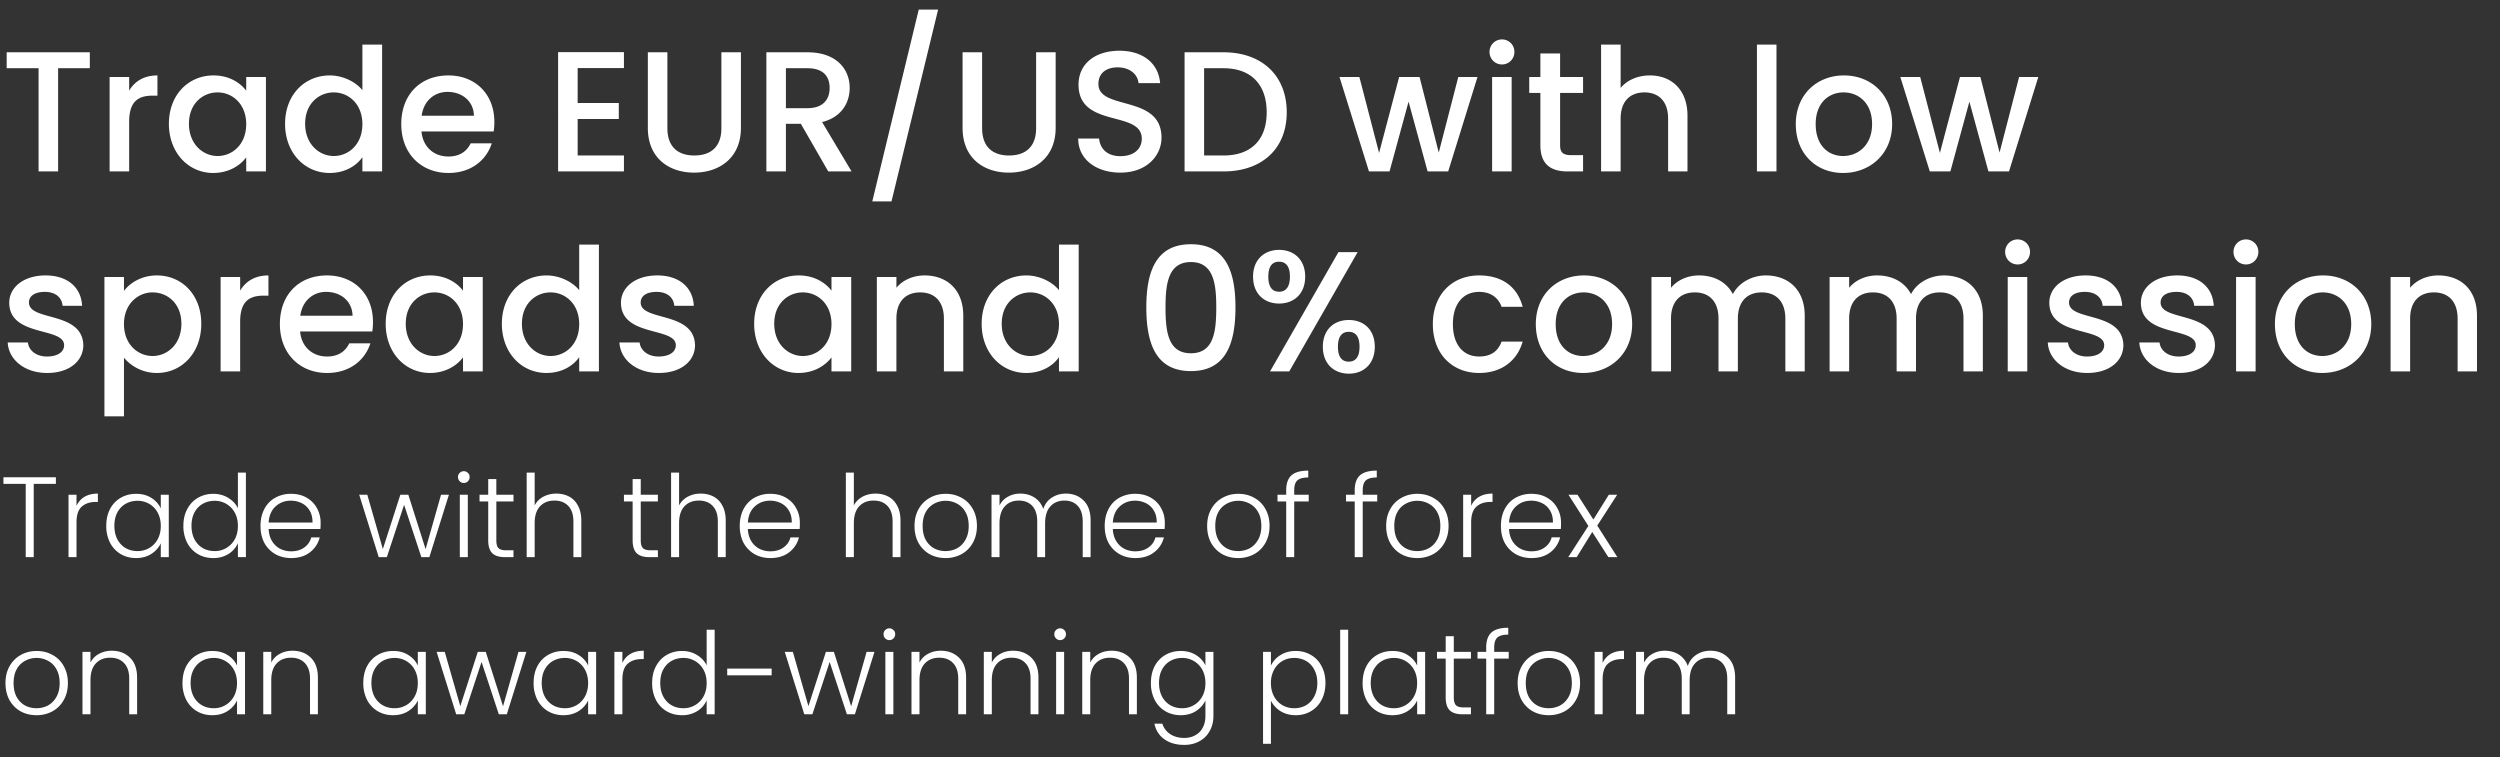 <svg width="175" height="53" viewBox="0 0 175 53" fill="none" xmlns="http://www.w3.org/2000/svg"><rect x="0" y="0" width="175" height="53" fill="#333333" stroke="none"/><path d="M.468 4.776H2.7V12h1.368V4.776h2.22V3.66H.468v1.116zM9.041 8.52c0-1.404.624-1.824 1.632-1.824h.348V5.28c-.936 0-1.596.408-1.98 1.068v-.96H7.673V12h1.368V8.52zm2.782.144c0 2.04 1.38 3.444 3.096 3.444 1.104 0 1.896-.528 2.316-1.092V12h1.38V5.388h-1.38v.96c-.408-.54-1.176-1.068-2.292-1.068-1.74 0-3.12 1.344-3.12 3.384zm5.412.024c0 1.428-.972 2.232-2.004 2.232-1.02 0-2.004-.828-2.004-2.256s.984-2.196 2.004-2.196c1.032 0 2.004.804 2.004 2.22zm2.72-.024c0 2.04 1.38 3.444 3.12 3.444 1.08 0 1.873-.504 2.293-1.104V12h1.38V3.12h-1.38v3.192c-.504-.624-1.416-1.032-2.28-1.032-1.752 0-3.132 1.344-3.132 3.384zm5.413.024c0 1.428-.972 2.232-2.004 2.232-1.02 0-2.004-.828-2.004-2.256s.984-2.196 2.004-2.196c1.032 0 2.004.804 2.004 2.22zm5.96-2.256c1.02 0 1.825.648 1.848 1.668h-3.66c.145-1.044.889-1.668 1.813-1.668zm3.097 3.6h-1.476c-.252.516-.72.924-1.56.924-1.008 0-1.788-.66-1.884-1.752h5.052a4.22 4.22 0 00.047-.672c0-1.944-1.331-3.252-3.215-3.252-1.956 0-3.3 1.332-3.3 3.408 0 2.076 1.404 3.42 3.3 3.42 1.62 0 2.664-.924 3.036-2.076zm9.251-6.384h-4.608V12h4.608v-1.116h-3.24V8.328h2.88V7.212h-2.88V4.764h3.24V3.648zm1.673 5.304c0 2.124 1.488 3.132 3.24 3.132 1.74 0 3.276-1.008 3.276-3.132V3.66h-1.368v5.316c0 1.296-.732 1.908-1.896 1.908-1.152 0-1.884-.612-1.884-1.908V3.66h-1.368v5.292zm12.725-2.796c0 .828-.48 1.416-1.548 1.416h-1.512V4.776h1.512c1.068 0 1.548.54 1.548 1.38zM53.646 3.66V12h1.368V8.664h1.044L57.978 12h1.632l-2.064-3.456c1.404-.348 1.932-1.404 1.932-2.388 0-1.356-.972-2.496-2.952-2.496h-2.88zM61.06 14.1h1.344L65.668.672h-1.356L61.06 14.1zm6.32-5.148c0 2.124 1.488 3.132 3.24 3.132 1.74 0 3.276-1.008 3.276-3.132V3.66h-1.368v5.316c0 1.296-.732 1.908-1.896 1.908-1.152 0-1.884-.612-1.884-1.908V3.66H67.38v5.292zm13.925.684c0-3.048-4.416-1.872-4.416-3.756 0-.804.612-1.188 1.404-1.164.864.024 1.356.54 1.404 1.104h1.512c-.12-1.428-1.248-2.268-2.844-2.268-1.704 0-2.868.912-2.868 2.376 0 3.072 4.428 1.764 4.428 3.78 0 .708-.54 1.224-1.5 1.224-.948 0-1.428-.552-1.488-1.236h-1.464c0 1.476 1.284 2.388 2.952 2.388 1.86 0 2.88-1.2 2.88-2.448zm4.338-5.976H82.92V12h2.725c2.675 0 4.427-1.572 4.427-4.14 0-2.58-1.751-4.2-4.427-4.2zm-1.356 7.224V4.776h1.356c1.969 0 3.025 1.176 3.025 3.084 0 1.896-1.056 3.024-3.025 3.024h-1.356zM95.828 12h1.44L98.6 7.116 99.933 12h1.44l2.052-6.612h-1.344l-1.368 5.292-1.344-5.292H97.94l-1.404 5.316-1.38-5.316h-1.392L95.828 12zm8.619 0h1.368V5.388h-1.368V12zm.696-7.488c.48 0 .864-.384.864-.876a.863.863 0 00-.864-.876.866.866 0 00-.876.876c0 .492.384.876.876.876zm2.684 5.652c0 1.344.732 1.836 1.908 1.836h1.08v-1.14h-.84c-.576 0-.768-.204-.768-.696v-3.66h1.608V5.388h-1.608V3.744h-1.38v1.644h-.78v1.116h.78v3.66zM112.076 12h1.368V8.304c0-1.212.66-1.836 1.668-1.836.996 0 1.656.624 1.656 1.836V12h1.356V8.1c0-1.848-1.152-2.82-2.628-2.82-.852 0-1.596.324-2.052.876V3.12h-1.368V12zm10.91 0h1.368V3.12h-1.368V12zm9.464-3.312c0-2.076-1.488-3.408-3.372-3.408s-3.372 1.332-3.372 3.408c0 2.076 1.428 3.42 3.312 3.42 1.896 0 3.432-1.344 3.432-3.42zm-5.352 0c0-1.5.924-2.22 1.956-2.22 1.02 0 1.992.72 1.992 2.22 0 1.5-1.008 2.232-2.028 2.232-1.032 0-1.92-.732-1.92-2.232zM135.086 12h1.44l1.332-4.884L139.19 12h1.44l2.052-6.612h-1.344l-1.368 5.292-1.344-5.292h-1.428l-1.404 5.316-1.38-5.316h-1.392L135.086 12zM5.832 24.152c-.072-2.388-3.804-1.644-3.804-2.976 0-.444.384-.744 1.116-.744.744 0 1.188.396 1.236.972h1.368c-.072-1.32-1.056-2.124-2.556-2.124-1.56 0-2.544.852-2.544 1.908 0 2.424 3.84 1.68 3.84 2.976 0 .456-.42.792-1.212.792-.756 0-1.272-.444-1.32-.984H.54c.06 1.2 1.176 2.136 2.76 2.136 1.56 0 2.532-.84 2.532-1.956zm2.846-3.792v-.972H7.31v9.756h1.368V25.04a2.99 2.99 0 002.304 1.068c1.74 0 3.108-1.404 3.108-3.444s-1.368-3.384-3.108-3.384c-1.08 0-1.884.528-2.304 1.08zm4.02 2.304c0 1.428-.984 2.256-2.016 2.256-1.02 0-2.004-.804-2.004-2.232 0-1.416.984-2.22 2.004-2.22 1.032 0 2.016.768 2.016 2.196zm4.113-.144c0-1.404.624-1.824 1.632-1.824h.348V19.28c-.936 0-1.596.408-1.98 1.068v-.96h-1.368V26h1.368v-3.48zm6.021-2.088c1.02 0 1.824.648 1.848 1.668h-3.66c.144-1.044.888-1.668 1.812-1.668zm3.096 3.6h-1.476c-.252.516-.72.924-1.56.924-1.008 0-1.788-.66-1.884-1.752h5.052a4.22 4.22 0 00.048-.672c0-1.944-1.332-3.252-3.216-3.252-1.956 0-3.3 1.332-3.3 3.408 0 2.076 1.404 3.42 3.3 3.42 1.62 0 2.664-.924 3.036-2.076zm1.07-1.368c0 2.04 1.38 3.444 3.097 3.444 1.104 0 1.896-.528 2.316-1.092V26h1.38v-6.612h-1.38v.96c-.408-.54-1.176-1.068-2.292-1.068-1.74 0-3.12 1.344-3.12 3.384zm5.413.024c0 1.428-.972 2.232-2.004 2.232-1.02 0-2.004-.828-2.004-2.256s.984-2.196 2.004-2.196c1.032 0 2.004.804 2.004 2.22zm2.72-.024c0 2.04 1.38 3.444 3.12 3.444 1.08 0 1.873-.504 2.293-1.104V26h1.38v-8.88h-1.38v3.192c-.505-.624-1.416-1.032-2.28-1.032-1.753 0-3.133 1.344-3.133 3.384zm5.413.024c0 1.428-.972 2.232-2.005 2.232-1.02 0-2.004-.828-2.004-2.256s.985-2.196 2.005-2.196c1.032 0 2.004.804 2.004 2.22zm8.108 1.464c-.072-2.388-3.804-1.644-3.804-2.976 0-.444.384-.744 1.116-.744.744 0 1.188.396 1.236.972h1.368c-.072-1.32-1.056-2.124-2.556-2.124-1.56 0-2.544.852-2.544 1.908 0 2.424 3.84 1.68 3.84 2.976 0 .456-.42.792-1.212.792-.756 0-1.272-.444-1.32-.984H43.36c.06 1.2 1.176 2.136 2.76 2.136 1.56 0 2.532-.84 2.532-1.956zm4.14-1.488c0 2.04 1.38 3.444 3.096 3.444 1.104 0 1.896-.528 2.316-1.092V26h1.38v-6.612h-1.38v.96c-.408-.54-1.176-1.068-2.292-1.068-1.74 0-3.12 1.344-3.12 3.384zm5.412.024c0 1.428-.972 2.232-2.004 2.232-1.02 0-2.004-.828-2.004-2.256s.984-2.196 2.004-2.196c1.032 0 2.004.804 2.004 2.22zM66.073 26h1.356v-3.9c0-1.848-1.165-2.82-2.713-2.82-.791 0-1.523.324-1.967.864v-.756H61.38V26h1.368v-3.696c0-1.212.66-1.836 1.669-1.836.995 0 1.656.624 1.656 1.836V26zm2.644-3.336c0 2.04 1.38 3.444 3.12 3.444 1.08 0 1.872-.504 2.292-1.104V26h1.38v-8.88h-1.38v3.192c-.504-.624-1.416-1.032-2.28-1.032-1.752 0-3.132 1.344-3.132 3.384zm5.412.024c0 1.428-.972 2.232-2.004 2.232-1.02 0-2.004-.828-2.004-2.256s.984-2.196 2.004-2.196c1.032 0 2.004.804 2.004 2.22zm6.114-1.176c0 2.544.672 4.464 3.12 4.464s3.12-1.92 3.12-4.464c0-2.496-.672-4.416-3.12-4.416s-3.12 1.92-3.12 4.416zm4.896 0c0 1.716-.18 3.216-1.776 3.216s-1.776-1.5-1.776-3.216c0-1.632.18-3.168 1.776-3.168s1.776 1.536 1.776 3.168zm2.576-2.148c0 1.2.78 1.884 1.824 1.884s1.824-.684 1.824-1.884c0-1.188-.78-1.872-1.824-1.872s-1.824.684-1.824 1.872zm1.824-1.044c.456 0 .756.3.756 1.044s-.3 1.056-.756 1.056c-.468 0-.756-.312-.756-1.056s.288-1.044.756-1.044zM88.903 26h1.344l4.788-8.352H93.69L88.903 26zm3.696-1.728c0 1.2.78 1.884 1.824 1.884 1.032 0 1.812-.684 1.812-1.884 0-1.2-.78-1.872-1.812-1.872-1.044 0-1.824.672-1.824 1.872zm1.812-1.044c.456 0 .756.3.756 1.044s-.3 1.044-.756 1.044-.756-.3-.756-1.044.3-1.044.756-1.044zm5.888-.54c0 2.076 1.344 3.42 3.24 3.42 1.62 0 2.676-.9 3.048-2.196h-1.476c-.252.684-.756 1.044-1.572 1.044-1.104 0-1.836-.816-1.836-2.268 0-1.44.732-2.256 1.836-2.256.816 0 1.344.408 1.572 1.044h1.476c-.372-1.392-1.428-2.196-3.048-2.196-1.896 0-3.24 1.344-3.24 3.408zm13.952 0c0-2.076-1.488-3.408-3.372-3.408s-3.372 1.332-3.372 3.408c0 2.076 1.428 3.42 3.312 3.42 1.896 0 3.432-1.344 3.432-3.42zm-5.352 0c0-1.5.924-2.22 1.956-2.22 1.02 0 1.992.72 1.992 2.22 0 1.5-1.008 2.232-2.028 2.232-1.032 0-1.92-.732-1.92-2.232zM124.975 26h1.356v-3.9c0-1.848-1.176-2.82-2.724-2.82-.96 0-1.896.504-2.304 1.308-.456-.864-1.332-1.308-2.376-1.308-.792 0-1.512.324-1.956.864v-.756h-1.368V26h1.368v-3.696c0-1.212.66-1.836 1.668-1.836.996 0 1.656.624 1.656 1.836V26h1.356v-3.696c0-1.212.66-1.836 1.668-1.836.996 0 1.656.624 1.656 1.836V26zm12.469 0h1.356v-3.9c0-1.848-1.176-2.82-2.724-2.82-.96 0-1.896.504-2.304 1.308-.456-.864-1.332-1.308-2.376-1.308-.792 0-1.512.324-1.956.864v-.756h-1.368V26h1.368v-3.696c0-1.212.66-1.836 1.668-1.836.996 0 1.656.624 1.656 1.836V26h1.356v-3.696c0-1.212.66-1.836 1.668-1.836.996 0 1.656.624 1.656 1.836V26zm3.097 0h1.368v-6.612h-1.368V26zm.696-7.488c.48 0 .864-.384.864-.876a.863.863 0 00-.864-.876.866.866 0 00-.876.876c0 .492.384.876.876.876zm7.4 5.64c-.072-2.388-3.804-1.644-3.804-2.976 0-.444.384-.744 1.116-.744.744 0 1.188.396 1.236.972h1.368c-.072-1.32-1.056-2.124-2.556-2.124-1.56 0-2.544.852-2.544 1.908 0 2.424 3.84 1.68 3.84 2.976 0 .456-.42.792-1.212.792-.756 0-1.272-.444-1.32-.984h-1.416c.06 1.2 1.176 2.136 2.76 2.136 1.56 0 2.532-.84 2.532-1.956zm6.41 0c-.072-2.388-3.804-1.644-3.804-2.976 0-.444.384-.744 1.116-.744.744 0 1.188.396 1.236.972h1.368c-.072-1.32-1.056-2.124-2.556-2.124-1.56 0-2.544.852-2.544 1.908 0 2.424 3.84 1.68 3.84 2.976 0 .456-.42.792-1.212.792-.756 0-1.272-.444-1.32-.984h-1.416c.06 1.2 1.176 2.136 2.76 2.136 1.56 0 2.532-.84 2.532-1.956zM156.525 26h1.368v-6.612h-1.368V26zm.696-7.488c.48 0 .864-.384.864-.876a.863.863 0 00-.864-.876.866.866 0 00-.876.876c0 .492.384.876.876.876zm8.768 4.176c0-2.076-1.488-3.408-3.372-3.408s-3.372 1.332-3.372 3.408c0 2.076 1.428 3.42 3.312 3.42 1.896 0 3.432-1.344 3.432-3.42zm-5.352 0c0-1.5.924-2.22 1.956-2.22 1.02 0 1.992.72 1.992 2.22 0 1.5-1.008 2.232-2.028 2.232-1.032 0-1.92-.732-1.92-2.232zM172.033 26h1.356v-3.9c0-1.848-1.164-2.82-2.712-2.82-.792 0-1.524.324-1.968.864v-.756h-1.368V26h1.368v-3.696c0-1.212.66-1.836 1.668-1.836.996 0 1.656.624 1.656 1.836V26zM3.912 33.408v.464H2.36V39H1.8v-5.128H.24v-.464h3.672zm1.444 2c.123-.272.31-.483.56-.632.256-.15.568-.224.936-.224v.584H6.7c-.405 0-.73.11-.976.328-.245.219-.368.584-.368 1.096V39h-.56v-4.368h.56v.776zm2.083 1.4c0-.448.088-.84.264-1.176a1.92 1.92 0 01.744-.784c.32-.187.68-.28 1.08-.28.416 0 .773.096 1.072.288.304.192.522.437.656.736v-.96h.56V39h-.56v-.968c-.139.299-.36.547-.664.744-.299.192-.656.288-1.072.288-.395 0-.752-.093-1.072-.28a1.976 1.976 0 01-.744-.792 2.548 2.548 0 01-.264-1.184zm3.816.008c0-.352-.072-.661-.216-.928a1.532 1.532 0 00-.592-.616 1.582 1.582 0 00-.816-.216c-.31 0-.587.07-.832.208-.246.139-.44.341-.584.608-.139.261-.208.573-.208.936 0 .357.069.672.208.944.144.267.338.472.584.616.245.139.522.208.832.208.298 0 .57-.072.816-.216.25-.144.448-.35.592-.616.144-.267.216-.576.216-.928zm1.582-.008c0-.448.09-.84.272-1.176.181-.341.43-.603.744-.784.32-.187.68-.28 1.08-.28.384 0 .73.093 1.04.28.31.187.536.43.68.728V33.08h.56V39h-.56v-.976a1.706 1.706 0 01-.656.752 1.965 1.965 0 01-1.072.288c-.4 0-.76-.093-1.08-.28a1.977 1.977 0 01-.744-.792 2.548 2.548 0 01-.264-1.184zm3.816.008c0-.352-.072-.661-.216-.928a1.582 1.582 0 00-1.408-.832c-.31 0-.586.07-.832.208-.245.139-.44.341-.584.608-.138.261-.208.573-.208.936 0 .357.07.672.208.944.144.267.339.472.584.616.246.139.523.208.832.208a1.582 1.582 0 001.408-.832c.144-.267.216-.576.216-.928zm5.79-.224c0 .192-.005.339-.015.44h-3.624c.016.33.096.613.24.848s.333.413.568.536c.234.117.49.176.768.176.362 0 .666-.088.912-.264.25-.176.416-.413.496-.712h.592a1.861 1.861 0 01-.688 1.048c-.347.267-.784.4-1.312.4-.411 0-.78-.09-1.104-.272a2.01 2.01 0 01-.768-.784c-.182-.341-.272-.739-.272-1.192 0-.453.09-.85.272-1.192a1.89 1.89 0 01.76-.784 2.245 2.245 0 011.112-.272c.416 0 .778.09 1.088.272.314.181.554.427.72.736.17.304.256.643.256 1.016zm-.567-.016c.005-.325-.062-.603-.2-.832a1.299 1.299 0 00-.552-.52 1.694 1.694 0 00-.768-.176c-.416 0-.771.133-1.064.4-.294.267-.456.643-.488 1.128h3.072zm9.547-1.944L30.055 39h-.56l-1.208-3.664L27.08 39h-.568l-1.368-4.368h.568l1.088 3.8 1.224-3.8h.56l1.208 3.808 1.08-3.808h.552zm1.044-.824a.393.393 0 01-.288-.12.402.402 0 01-.12-.296c0-.117.04-.213.12-.288.08-.08.176-.12.288-.12.112 0 .208.04.288.12.08.075.12.17.12.288 0 .117-.04.216-.12.296a.393.393 0 01-.288.12zm.28.824V39h-.56v-4.368h.56zm1.996.472v2.712c0 .267.05.45.152.552.101.101.28.152.536.152h.512V39h-.6c-.395 0-.688-.09-.88-.272-.192-.187-.288-.49-.288-.912v-2.712h-.608v-.472h.608v-1.096h.568v1.096h1.2v.472h-1.2zm4.204-.552c.33 0 .626.07.888.208.266.139.474.352.624.64.154.283.232.63.232 1.04V39h-.552v-2.496c0-.475-.12-.837-.36-1.088-.235-.25-.558-.376-.968-.376-.422 0-.758.133-1.008.4-.251.267-.376.659-.376 1.176V39h-.56v-5.92h.56v2.296c.138-.261.34-.464.608-.608.272-.144.576-.216.912-.216zm5.905.552v2.712c0 .267.051.45.152.552.102.101.28.152.536.152h.512V39h-.6c-.394 0-.688-.09-.88-.272-.192-.187-.288-.49-.288-.912v-2.712h-.608v-.472h.608v-1.096h.568v1.096h1.2v.472h-1.2zm4.204-.552c.33 0 .627.07.888.208.267.139.475.352.624.64.155.283.232.63.232 1.04V39h-.552v-2.496c0-.475-.12-.837-.36-1.088-.235-.25-.557-.376-.968-.376-.421 0-.757.133-1.008.4-.25.267-.376.659-.376 1.176V39h-.56v-5.92h.56v2.296c.139-.261.341-.464.608-.608.272-.144.576-.216.912-.216zm6.934 2.04c0 .192-.005.339-.016.44H52.35c.016.33.096.613.24.848s.334.413.568.536c.235.117.491.176.768.176.363 0 .667-.088.912-.264.251-.176.416-.413.496-.712h.592a1.86 1.86 0 01-.688 1.048c-.346.267-.784.4-1.312.4-.41 0-.778-.09-1.104-.272a2.011 2.011 0 01-.768-.784c-.18-.341-.272-.739-.272-1.192 0-.453.091-.85.272-1.192.182-.341.435-.603.76-.784a2.246 2.246 0 011.112-.272c.416 0 .78.09 1.088.272.315.181.555.427.72.736.171.304.256.643.256 1.016zm-.568-.016c.006-.325-.06-.603-.2-.832a1.297 1.297 0 00-.552-.52 1.693 1.693 0 00-.768-.176c-.416 0-.77.133-1.064.4-.293.267-.456.643-.488 1.128h3.072zm5.868-2.024c.331 0 .627.07.888.208.267.139.475.352.624.64.155.283.232.63.232 1.04V39h-.552v-2.496c0-.475-.12-.837-.36-1.088-.234-.25-.557-.376-.968-.376-.421 0-.757.133-1.008.4-.25.267-.376.659-.376 1.176V39h-.56v-5.92h.56v2.296c.139-.261.342-.464.608-.608.272-.144.576-.216.912-.216zm4.895 4.512c-.41 0-.782-.09-1.112-.272a2.068 2.068 0 01-.776-.784c-.187-.341-.28-.739-.28-1.192 0-.453.096-.848.288-1.184a1.98 1.98 0 01.784-.784c.33-.187.701-.28 1.112-.28.41 0 .781.093 1.112.28.336.181.597.443.784.784.192.336.288.73.288 1.184 0 .448-.096.843-.288 1.184a2.02 2.02 0 01-.792.792 2.32 2.32 0 01-1.12.272zm0-.488c.288 0 .555-.064.8-.192.245-.133.442-.33.592-.592.154-.267.232-.592.232-.976s-.075-.707-.224-.968a1.438 1.438 0 00-.592-.592 1.649 1.649 0 00-.8-.2c-.288 0-.555.067-.8.2a1.438 1.438 0 00-.592.592c-.144.261-.216.584-.216.968s.072.71.216.976c.15.261.344.459.584.592.245.128.512.192.8.192zm8.42-4.024c.513 0 .929.163 1.249.488.325.32.488.787.488 1.4V39h-.552v-2.496c0-.475-.115-.837-.344-1.088-.23-.25-.542-.376-.936-.376-.411 0-.739.136-.984.408-.246.272-.368.667-.368 1.184V39h-.552v-2.496c0-.475-.115-.837-.344-1.088-.23-.25-.544-.376-.944-.376-.411 0-.739.136-.984.408-.246.272-.368.667-.368 1.184V39h-.56v-4.368h.56v.752c.138-.272.336-.477.592-.616.256-.144.541-.216.856-.216.378 0 .709.09.992.272.288.181.496.448.624.8.117-.347.317-.61.6-.792.288-.187.613-.28.976-.28zm6.932 2.04c0 .192-.005.339-.016.44h-3.624c.016.33.096.613.24.848s.334.413.568.536c.235.117.491.176.768.176.363 0 .667-.088.912-.264.251-.176.416-.413.496-.712h.592a1.861 1.861 0 01-.688 1.048c-.346.267-.784.4-1.312.4-.41 0-.778-.09-1.104-.272a2.011 2.011 0 01-.768-.784c-.181-.341-.272-.739-.272-1.192 0-.453.091-.85.272-1.192a1.89 1.89 0 01.76-.784 2.245 2.245 0 011.112-.272c.416 0 .779.09 1.088.272.315.181.555.427.72.736.171.304.256.643.256 1.016zm-.568-.016c.006-.325-.061-.603-.2-.832a1.297 1.297 0 00-.552-.52 1.694 1.694 0 00-.768-.176c-.416 0-.77.133-1.064.4-.293.267-.456.643-.488 1.128h3.072zm5.7 2.488c-.41 0-.781-.09-1.112-.272a2.068 2.068 0 01-.776-.784c-.187-.341-.28-.739-.28-1.192 0-.453.096-.848.288-1.184a1.98 1.98 0 01.784-.784c.33-.187.702-.28 1.112-.28.41 0 .781.093 1.112.28.336.181.597.443.784.784.192.336.288.73.288 1.184 0 .448-.096.843-.288 1.184a2.02 2.02 0 01-.792.792 2.32 2.32 0 01-1.12.272zm0-.488c.288 0 .555-.064.8-.192.246-.133.443-.33.592-.592.155-.267.232-.592.232-.976s-.075-.707-.224-.968a1.438 1.438 0 00-.592-.592 1.649 1.649 0 00-.8-.2c-.288 0-.555.067-.8.2a1.438 1.438 0 00-.592.592c-.144.261-.216.584-.216.968s.072.71.216.976c.15.261.344.459.584.592.246.128.512.192.8.192zm4.941-3.472h-1.016V39h-.56v-3.896h-.608v-.472h.608v-.304c0-.475.12-.824.36-1.048.245-.224.64-.336 1.184-.336v.48c-.363 0-.619.07-.768.208-.144.139-.216.37-.216.696v.304h1.016v.472zm4.797 0H95.39V39h-.56v-3.896h-.608v-.472h.608v-.304c0-.475.12-.824.36-1.048.245-.224.64-.336 1.184-.336v.48c-.363 0-.619.07-.768.208-.144.139-.216.37-.216.696v.304h1.016v.472zm2.793 3.96c-.41 0-.78-.09-1.112-.272a2.068 2.068 0 01-.776-.784c-.186-.341-.28-.739-.28-1.192 0-.453.096-.848.288-1.184a1.98 1.98 0 01.784-.784c.331-.187.702-.28 1.112-.28.411 0 .782.093 1.112.28.336.181.598.443.784.784.192.336.288.73.288 1.184 0 .448-.096.843-.288 1.184a2.02 2.02 0 01-.792.792 2.318 2.318 0 01-1.12.272zm0-.488a1.7 1.7 0 00.8-.192c.246-.133.443-.33.592-.592.155-.267.232-.592.232-.976s-.074-.707-.224-.968a1.432 1.432 0 00-.592-.592 1.646 1.646 0 00-.8-.2 1.65 1.65 0 00-.8.2 1.439 1.439 0 00-.592.592c-.144.261-.216.584-.216.968s.072.71.216.976c.15.261.344.459.584.592.246.128.512.192.8.192zm3.781-3.168a1.38 1.38 0 01.56-.632c.256-.15.568-.224.936-.224v.584h-.152c-.405 0-.73.11-.976.328-.245.219-.368.584-.368 1.096V39h-.56v-4.368h.56v.776zm6.291 1.184c0 .192-.006.339-.016.44h-3.624c.016.33.096.613.24.848s.333.413.568.536c.234.117.49.176.768.176.362 0 .666-.088.912-.264.25-.176.416-.413.496-.712h.592a1.863 1.863 0 01-.688 1.048c-.347.267-.784.4-1.312.4-.411 0-.779-.09-1.104-.272a2.002 2.002 0 01-.768-.784c-.182-.341-.272-.739-.272-1.192 0-.453.09-.85.272-1.192.181-.341.434-.603.76-.784a2.244 2.244 0 011.112-.272c.416 0 .778.09 1.088.272.314.181.554.427.72.736.17.304.256.643.256 1.016zm-.568-.016c.005-.325-.062-.603-.2-.832a1.305 1.305 0 00-.552-.52 1.695 1.695 0 00-.768-.176c-.416 0-.771.133-1.064.4-.294.267-.456.643-.488 1.128h3.072zm3.88 2.424l-1.128-1.76-1.088 1.76h-.592l1.408-2.184-1.392-2.184h.632l1.112 1.736 1.08-1.736h.584l-1.392 2.16L113.216 39h-.632zM2.552 50.064c-.41 0-.781-.09-1.112-.272a2.068 2.068 0 01-.776-.784c-.187-.341-.28-.739-.28-1.192 0-.453.096-.848.288-1.184a1.98 1.98 0 01.784-.784c.33-.187.701-.28 1.112-.28.41 0 .781.093 1.112.28.336.181.597.443.784.784.192.336.288.73.288 1.184 0 .448-.096.843-.288 1.184a2.02 2.02 0 01-.792.792 2.32 2.32 0 01-1.12.272zm0-.488c.288 0 .555-.064.8-.192.245-.133.443-.33.592-.592.155-.267.232-.592.232-.976s-.075-.707-.224-.968a1.438 1.438 0 00-.592-.592 1.649 1.649 0 00-.8-.2c-.288 0-.555.067-.8.2a1.438 1.438 0 00-.592.592c-.144.261-.216.584-.216.968s.072.71.216.976c.15.261.344.459.584.592.245.128.512.192.8.192zm5.269-4.024c.522 0 .95.163 1.28.488.33.32.496.787.496 1.4V50h-.552v-2.496c0-.475-.12-.837-.36-1.088-.235-.25-.558-.376-.968-.376-.422 0-.758.133-1.008.4s-.376.659-.376 1.176V50h-.56v-4.368h.56v.744c.138-.267.338-.47.6-.608a1.81 1.81 0 01.888-.216zm4.954 2.256c0-.448.088-.84.264-1.176.181-.341.429-.603.744-.784.32-.187.68-.28 1.08-.28.416 0 .773.096 1.072.288.304.192.522.437.656.736v-.96h.56V50h-.56v-.968a1.77 1.77 0 01-.664.744c-.299.192-.656.288-1.072.288-.395 0-.752-.093-1.072-.28a1.977 1.977 0 01-.744-.792 2.548 2.548 0 01-.264-1.184zm3.816.008c0-.352-.072-.661-.216-.928a1.582 1.582 0 00-1.408-.832c-.31 0-.587.07-.832.208-.246.139-.44.341-.584.608-.139.261-.208.573-.208.936 0 .357.069.672.208.944.144.267.338.472.584.616.245.139.522.208.832.208a1.582 1.582 0 001.408-.832c.144-.267.216-.576.216-.928zm3.886-2.264c.523 0 .95.163 1.28.488.33.32.496.787.496 1.4V50h-.552v-2.496c0-.475-.12-.837-.36-1.088-.235-.25-.557-.376-.968-.376-.421 0-.757.133-1.008.4-.25.267-.376.659-.376 1.176V50h-.56v-4.368h.56v.744c.139-.267.339-.47.6-.608.261-.144.557-.216.888-.216zm4.954 2.256c0-.448.088-.84.264-1.176a1.92 1.92 0 01.744-.784c.32-.187.68-.28 1.08-.28.416 0 .773.096 1.072.288.304.192.522.437.656.736v-.96h.56V50h-.56v-.968c-.139.299-.36.547-.664.744-.299.192-.656.288-1.072.288-.395 0-.752-.093-1.072-.28a1.976 1.976 0 01-.744-.792 2.548 2.548 0 01-.264-1.184zm3.816.008c0-.352-.072-.661-.216-.928a1.533 1.533 0 00-.592-.616 1.583 1.583 0 00-.816-.216c-.31 0-.587.07-.832.208-.245.139-.44.341-.584.608-.139.261-.208.573-.208.936 0 .357.07.672.208.944.144.267.338.472.584.616.245.139.523.208.832.208.299 0 .57-.072.816-.216.25-.144.448-.35.592-.616.144-.267.216-.576.216-.928zm7.598-2.184L35.477 50h-.56l-1.208-3.664L32.501 50h-.568l-1.368-4.368h.568l1.088 3.8 1.224-3.8h.56l1.208 3.808 1.08-3.808h.552zm.508 2.176c0-.448.088-.84.264-1.176a1.92 1.92 0 01.744-.784c.32-.187.68-.28 1.08-.28.416 0 .773.096 1.072.288.304.192.522.437.656.736v-.96h.56V50h-.56v-.968c-.139.299-.36.547-.664.744-.299.192-.656.288-1.072.288-.395 0-.752-.093-1.072-.28a1.976 1.976 0 01-.744-.792 2.548 2.548 0 01-.264-1.184zm3.816.008c0-.352-.072-.661-.216-.928a1.533 1.533 0 00-.592-.616 1.583 1.583 0 00-.816-.216c-.31 0-.587.07-.832.208-.246.139-.44.341-.584.608-.139.261-.208.573-.208.936 0 .357.07.672.208.944.144.267.338.472.584.616.245.139.522.208.832.208.298 0 .57-.072.816-.216.25-.144.448-.35.592-.616.144-.267.216-.576.216-.928zm2.398-1.408c.123-.272.31-.483.56-.632.256-.15.568-.224.936-.224v.584h-.152c-.405 0-.73.11-.976.328-.245.219-.368.584-.368 1.096V50h-.56v-4.368h.56v.776zm2.083 1.4c0-.448.09-.84.272-1.176.181-.341.429-.603.744-.784.32-.187.68-.28 1.08-.28.384 0 .73.093 1.04.28.309.187.536.43.68.728V44.08h.56V50h-.56v-.976a1.706 1.706 0 01-.656.752 1.965 1.965 0 01-1.072.288c-.4 0-.76-.093-1.08-.28a1.977 1.977 0 01-.744-.792 2.548 2.548 0 01-.264-1.184zm3.816.008c0-.352-.072-.661-.216-.928a1.582 1.582 0 00-1.408-.832c-.31 0-.587.07-.832.208-.246.139-.44.341-.584.608-.139.261-.208.573-.208.936 0 .357.069.672.208.944.144.267.338.472.584.616.245.139.522.208.832.208a1.582 1.582 0 001.408-.832c.144-.267.216-.576.216-.928zm4.55-1.016v.472h-3.112V46.8h3.112zm7.197-1.168L59.843 50h-.56l-1.207-3.664L56.867 50H56.3l-1.367-4.368h.568l1.088 3.8 1.224-3.8h.56l1.208 3.808 1.08-3.808h.551zm1.043-.824a.393.393 0 01-.288-.12.402.402 0 01-.12-.296c0-.117.04-.213.12-.288.08-.08.176-.12.288-.12.112 0 .208.04.288.12.08.075.12.17.12.288 0 .117-.04.216-.12.296a.393.393 0 01-.288.12zm.28.824V50h-.56v-4.368h.56zm3.316-.08c.523 0 .95.163 1.28.488.33.32.496.787.496 1.4V50h-.552v-2.496c0-.475-.12-.837-.36-1.088-.235-.25-.557-.376-.968-.376-.421 0-.757.133-1.008.4-.25.267-.376.659-.376 1.176V50h-.56v-4.368h.56v.744c.139-.267.339-.47.6-.608.261-.144.557-.216.888-.216zm5.063 0c.522 0 .949.163 1.28.488.33.32.496.787.496 1.4V50h-.552v-2.496c0-.475-.12-.837-.36-1.088-.235-.25-.558-.376-.968-.376-.422 0-.758.133-1.008.4-.251.267-.376.659-.376 1.176V50h-.56v-4.368h.56v.744c.138-.267.338-.47.6-.608.26-.144.557-.216.888-.216zm3.294-.744a.393.393 0 01-.288-.12.402.402 0 01-.12-.296c0-.117.04-.213.12-.288.08-.08.176-.12.288-.12.112 0 .208.04.288.12.08.075.12.17.12.288 0 .117-.04.216-.12.296a.393.393 0 01-.288.12zm.28.824V50h-.56v-4.368h.56zm3.316-.08c.523 0 .95.163 1.28.488.33.32.496.787.496 1.4V50h-.552v-2.496c0-.475-.12-.837-.36-1.088-.234-.25-.557-.376-.968-.376-.421 0-.757.133-1.008.4-.25.267-.376.659-.376 1.176V50h-.56v-4.368h.56v.744c.139-.267.339-.47.6-.608.261-.144.558-.216.888-.216zm4.847.016c.41 0 .768.096 1.072.288.304.192.522.435.656.728v-.952h.56v4.48c0 .4-.088.755-.264 1.064-.171.31-.411.547-.72.712-.31.17-.662.256-1.056.256-.56 0-1.027-.133-1.4-.4a1.702 1.702 0 01-.688-1.088h.552c.096.304.277.547.544.728.272.181.602.272.992.272.282 0 .536-.061.76-.184.224-.117.4-.293.528-.528.128-.235.192-.512.192-.832v-1.08c-.139.299-.36.547-.664.744-.299.192-.654.288-1.064.288-.4 0-.76-.093-1.08-.28a1.976 1.976 0 01-.744-.792 2.548 2.548 0 01-.264-1.184c0-.448.088-.84.264-1.176a1.92 1.92 0 01.744-.784c.32-.187.68-.28 1.08-.28zm1.728 2.248c0-.352-.072-.661-.216-.928a1.582 1.582 0 00-1.408-.832c-.31 0-.587.07-.832.208-.246.139-.44.341-.584.608-.139.261-.208.573-.208.936 0 .357.069.672.208.944.144.267.338.472.584.616.245.139.522.208.832.208a1.582 1.582 0 001.408-.832c.144-.267.216-.576.216-.928zm4.585-1.224a1.75 1.75 0 01.656-.728c.304-.197.664-.296 1.08-.296.395 0 .75.093 1.064.28.32.181.568.443.744.784.182.336.272.728.272 1.176 0 .448-.09.843-.272 1.184a1.906 1.906 0 01-.744.792c-.314.187-.669.28-1.064.28-.41 0-.768-.096-1.072-.288a1.785 1.785 0 01-.664-.736v3.024h-.552v-6.432h.552v.96zm3.248 1.216c0-.363-.072-.675-.216-.936a1.443 1.443 0 00-.576-.608 1.66 1.66 0 00-.832-.208c-.298 0-.573.072-.824.216a1.55 1.55 0 00-.584.616 1.923 1.923 0 00-.216.928c0 .352.072.661.216.928.144.267.34.472.584.616.251.144.526.216.824.216.31 0 .587-.07.832-.208.246-.144.438-.35.576-.616.144-.272.216-.587.216-.944zm2.159-3.728V50h-.56v-5.92h.56zm1.012 3.728c0-.448.088-.84.264-1.176a1.92 1.92 0 01.744-.784c.32-.187.68-.28 1.08-.28.416 0 .773.096 1.072.288.304.192.523.437.656.736v-.96h.56V50h-.56v-.968c-.139.299-.36.547-.664.744-.299.192-.656.288-1.072.288-.395 0-.752-.093-1.072-.28a1.976 1.976 0 01-.744-.792 2.548 2.548 0 01-.264-1.184zm3.816.008c0-.352-.072-.661-.216-.928a1.582 1.582 0 00-1.408-.832c-.31 0-.587.07-.832.208-.245.139-.44.341-.584.608-.139.261-.208.573-.208.936 0 .357.07.672.208.944.144.267.339.472.584.616.245.139.523.208.832.208a1.582 1.582 0 001.408-.832c.144-.267.216-.576.216-.928zm2.566-1.712v2.712c0 .267.051.45.152.552.102.101.28.152.536.152h.512V50h-.6c-.394 0-.688-.09-.88-.272-.192-.187-.288-.49-.288-.912v-2.712h-.608v-.472h.608v-1.096h.568v1.096h1.2v.472h-1.2zm3.844 0h-1.016V50h-.56v-3.896h-.608v-.472h.608v-.304c0-.475.12-.824.36-1.048.245-.224.64-.336 1.184-.336v.48c-.363 0-.619.07-.768.208-.144.139-.216.37-.216.696v.304h1.016v.472zm2.794 3.96c-.411 0-.782-.09-1.112-.272a2.063 2.063 0 01-.776-.784c-.187-.341-.28-.739-.28-1.192 0-.453.096-.848.288-1.184.192-.341.453-.603.784-.784a2.22 2.22 0 011.112-.28c.41 0 .781.093 1.112.28.336.181.597.443.784.784.192.336.288.73.288 1.184 0 .448-.096.843-.288 1.184a2.02 2.02 0 01-.792.792c-.336.181-.71.272-1.12.272zm0-.488c.288 0 .554-.064.8-.192a1.51 1.51 0 00.592-.592c.154-.267.232-.592.232-.976s-.075-.707-.224-.968a1.444 1.444 0 00-.592-.592 1.65 1.65 0 00-.8-.2c-.288 0-.555.067-.8.2a1.432 1.432 0 00-.592.592c-.144.261-.216.584-.216.968s.072.71.216.976c.149.261.344.459.584.592.245.128.512.192.8.192zm3.78-3.168a1.38 1.38 0 01.56-.632c.256-.15.568-.224.936-.224v.584h-.152c-.405 0-.73.11-.976.328-.245.219-.368.584-.368 1.096V50h-.56v-4.368h.56v.776zm7.539-.856c.512 0 .928.163 1.248.488.325.32.488.787.488 1.4V50h-.552v-2.496c0-.475-.115-.837-.344-1.088-.23-.25-.542-.376-.936-.376-.411 0-.739.136-.984.408-.246.272-.368.667-.368 1.184V50h-.552v-2.496c0-.475-.115-.837-.344-1.088-.23-.25-.544-.376-.944-.376-.411 0-.739.136-.984.408-.246.272-.368.667-.368 1.184V50h-.56v-4.368h.56v.752c.138-.272.336-.477.592-.616.256-.144.541-.216.856-.216.378 0 .709.09.992.272.288.181.496.448.624.8a1.46 1.46 0 01.6-.792c.288-.187.613-.28.976-.28z" fill="#fff"/></svg>
